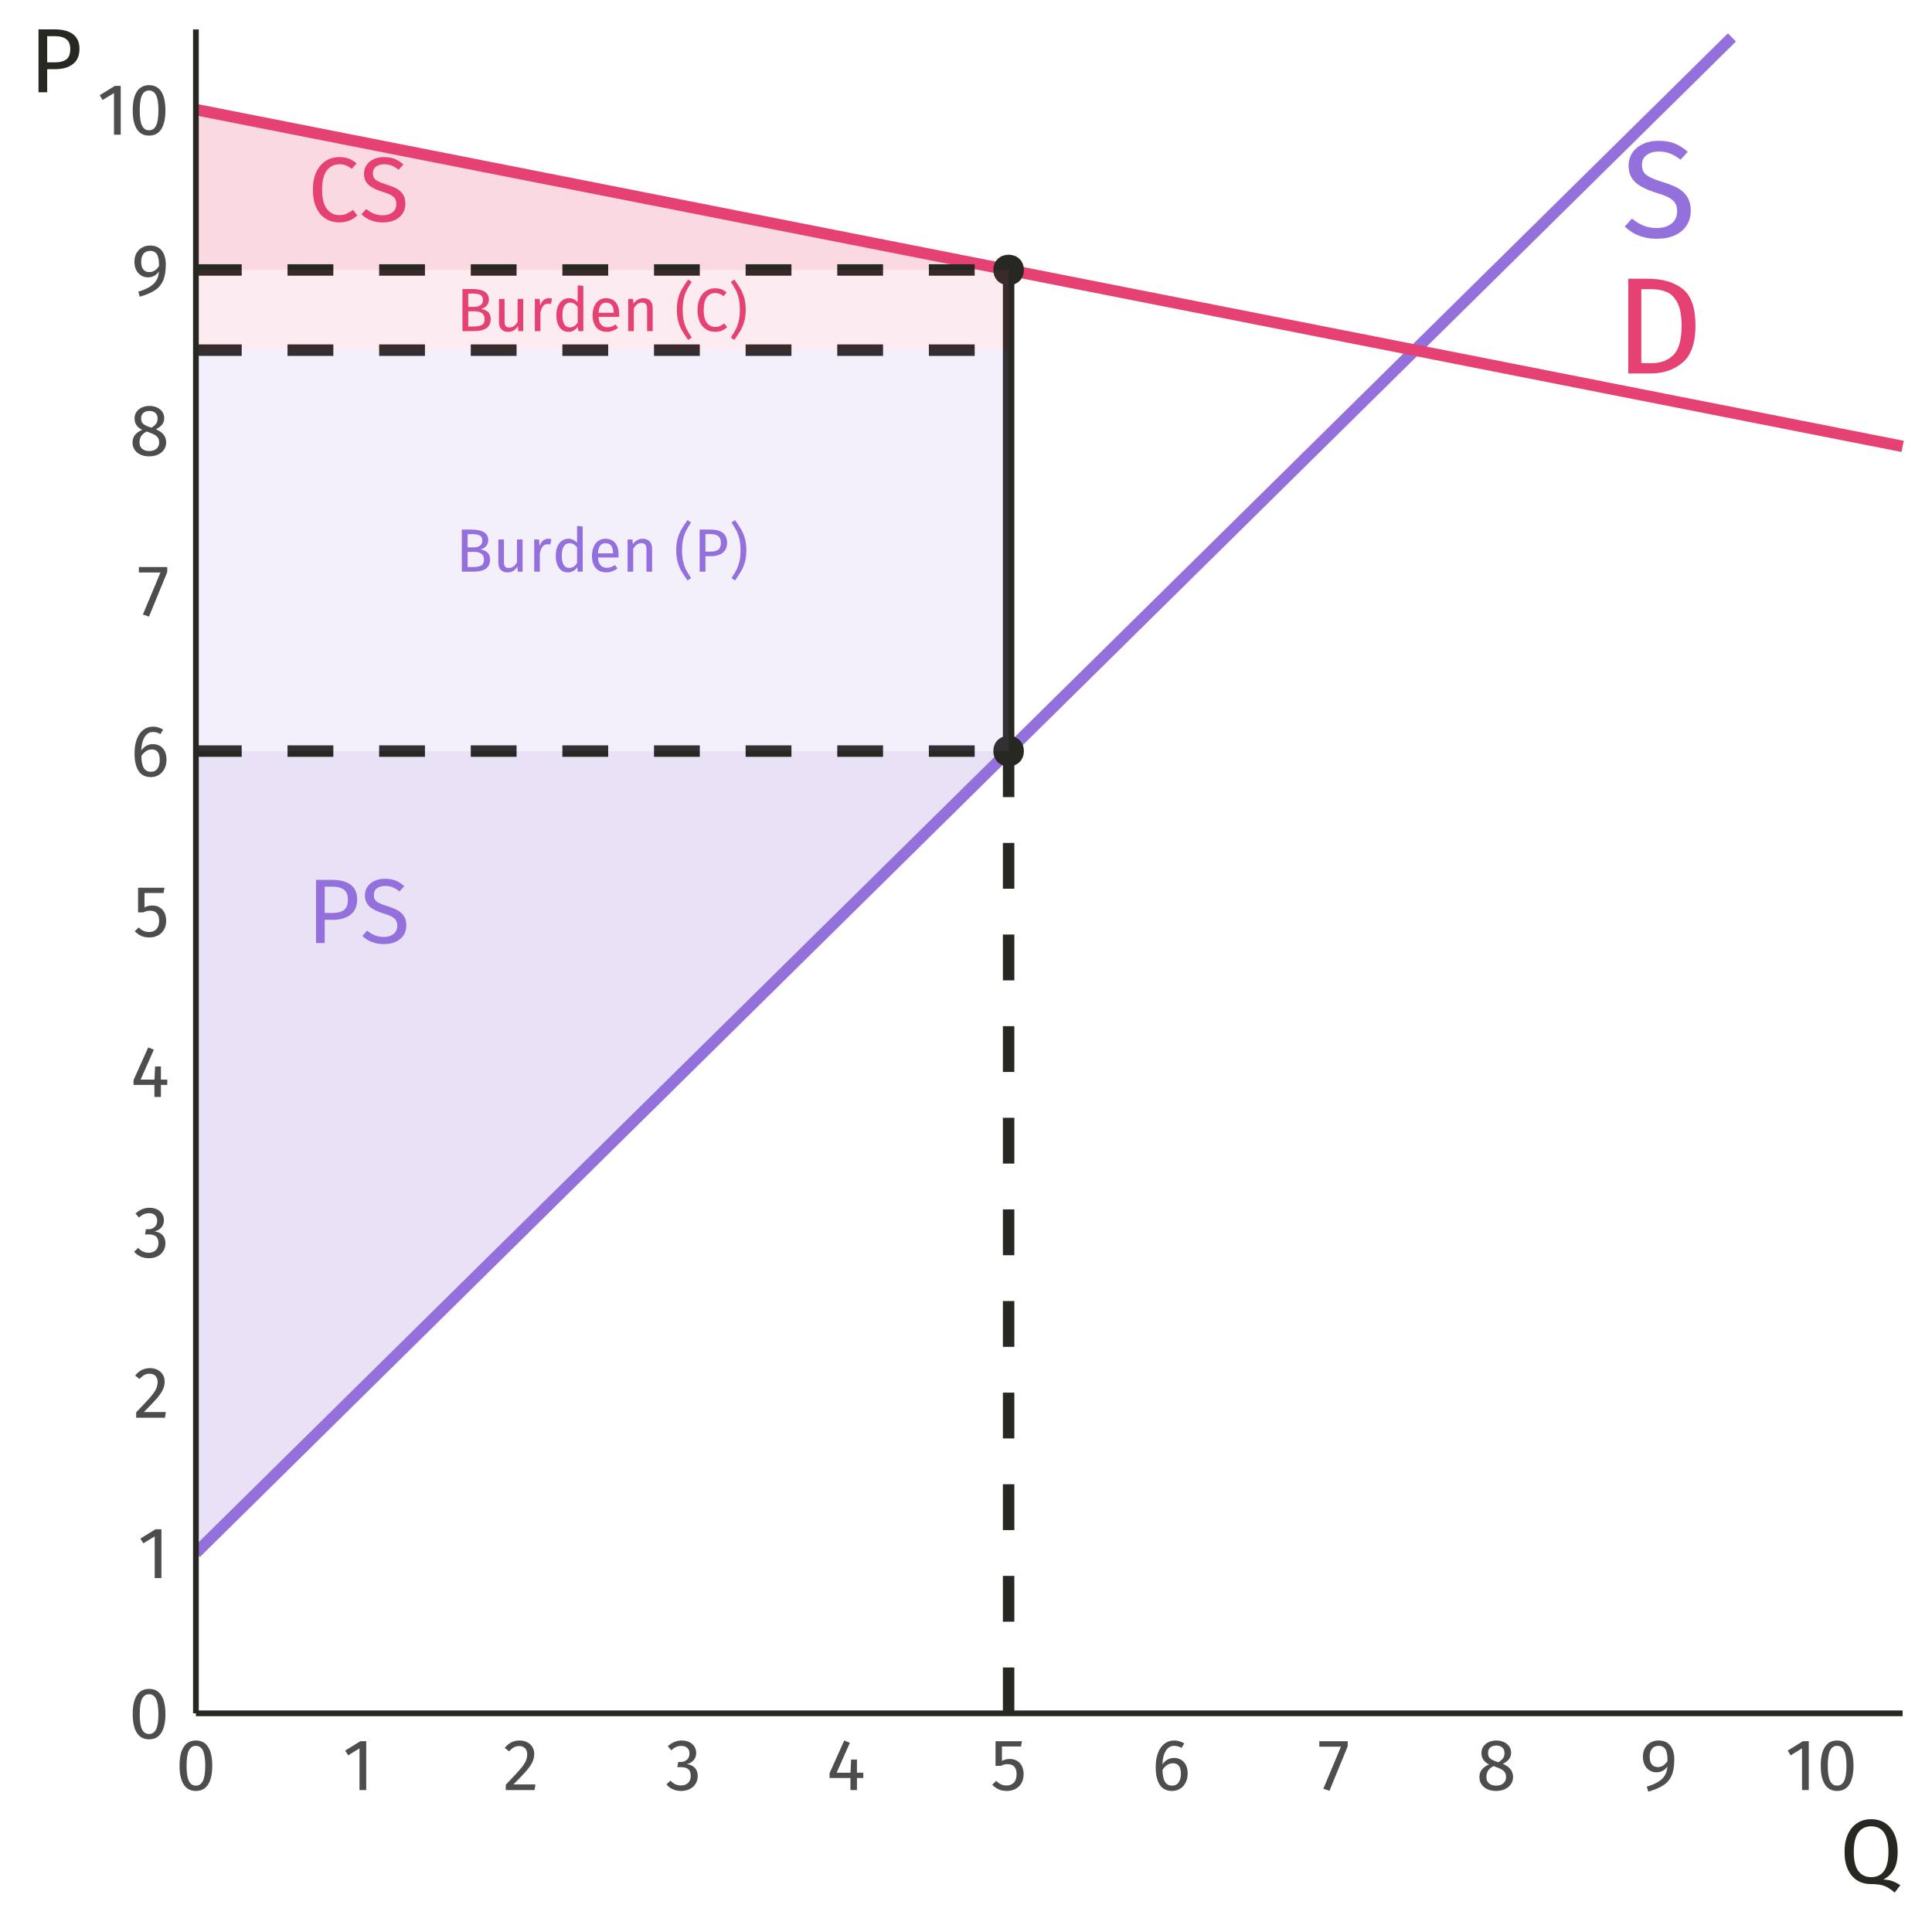 <?xml version="1.0" encoding="UTF-8"?>
<svg xmlns="http://www.w3.org/2000/svg" xmlns:xlink="http://www.w3.org/1999/xlink" width="360pt" height="360pt" viewBox="0 0 360 360" version="1.1">
<defs>
<g>
<symbol overflow="visible" id="glyph0-0">
<path style="stroke:none;" d="M 13.906 -26.887 L 13.906 8.961 L 3.148 8.961 L 3.148 -26.887 Z M 12.523 -25.555 L 4.559 -25.555 L 4.559 7.633 L 12.523 7.633 Z M 8.297 -11.551 C 9.32 -11.547 10.047 -11.273 10.484 -10.73 C 10.918 -10.18 11.137 -9.473 11.141 -8.605 C 11.137 -7.695 10.945 -6.996 10.562 -6.504 C 10.176 -6.008 9.559 -5.699 8.707 -5.582 L 8.707 -4.43 C 8.707 -4.242 8.641 -4.09 8.516 -3.98 C 8.383 -3.867 8.234 -3.812 8.066 -3.816 C 7.891 -3.812 7.742 -3.867 7.617 -3.98 C 7.488 -4.09 7.422 -4.242 7.426 -4.43 L 7.426 -6.582 C 8.328 -6.629 8.945 -6.797 9.27 -7.078 C 9.594 -7.359 9.754 -7.852 9.758 -8.555 C 9.754 -9.117 9.645 -9.551 9.422 -9.859 C 9.199 -10.164 8.789 -10.316 8.195 -10.32 C 7.699 -10.316 7.254 -10.223 6.863 -10.039 C 6.723 -9.984 6.613 -9.961 6.531 -9.961 C 6.34 -9.961 6.191 -10.016 6.082 -10.125 C 5.969 -10.234 5.91 -10.375 5.914 -10.551 C 5.91 -10.871 6.164 -11.117 6.668 -11.293 C 7.172 -11.461 7.715 -11.547 8.297 -11.551 Z M 8.066 -3.074 C 8.32 -3.07 8.531 -2.984 8.703 -2.816 C 8.871 -2.645 8.957 -2.43 8.961 -2.176 C 8.957 -1.898 8.871 -1.672 8.703 -1.496 C 8.531 -1.316 8.32 -1.23 8.066 -1.23 C 7.809 -1.23 7.594 -1.316 7.426 -1.496 C 7.254 -1.672 7.172 -1.898 7.172 -2.176 C 7.172 -2.43 7.254 -2.645 7.426 -2.816 C 7.594 -2.984 7.809 -3.07 8.066 -3.074 Z M 8.066 -3.074 "/>
</symbol>
<symbol overflow="visible" id="glyph0-1">
<path style="stroke:none;" d="M 6.25 -17.645 C 8.91 -17.641 11.047 -17.023 12.66 -15.785 C 14.273 -14.547 15.082 -12.254 15.082 -8.91 C 15.082 -5.648 14.273 -3.348 12.66 -2.008 C 11.047 -0.668 9.09 0 6.785 0 L 2.562 0 L 2.562 -17.645 Z M 4.992 -15.699 L 4.992 -1.922 L 6.965 -1.922 C 8.602 -1.922 9.934 -2.422 10.957 -3.43 C 11.98 -4.434 12.492 -6.262 12.496 -8.91 C 12.492 -10.77 12.227 -12.199 11.703 -13.199 C 11.172 -14.195 10.5 -14.863 9.68 -15.199 C 8.859 -15.531 7.895 -15.695 6.785 -15.699 Z M 4.992 -15.699 "/>
</symbol>
<symbol overflow="visible" id="glyph0-2">
<path style="stroke:none;" d="M 6.914 -17.949 C 8.09 -17.945 9.094 -17.781 9.934 -17.449 C 10.77 -17.117 11.582 -16.602 12.367 -15.902 L 11.035 -14.418 C 10.367 -14.945 9.715 -15.332 9.078 -15.582 C 8.434 -15.824 7.746 -15.949 7.016 -15.953 C 6.09 -15.949 5.332 -15.734 4.734 -15.312 C 4.137 -14.883 3.836 -14.262 3.84 -13.445 C 3.836 -12.93 3.941 -12.496 4.148 -12.148 C 4.352 -11.797 4.73 -11.477 5.289 -11.188 C 5.84 -10.895 6.645 -10.59 7.707 -10.27 C 8.812 -9.926 9.734 -9.559 10.473 -9.168 C 11.203 -8.773 11.797 -8.23 12.254 -7.539 C 12.703 -6.848 12.93 -5.973 12.934 -4.918 C 12.93 -3.887 12.68 -2.98 12.176 -2.199 C 11.672 -1.41 10.945 -0.797 10 -0.355 C 9.051 0.086 7.93 0.305 6.633 0.309 C 4.188 0.305 2.188 -0.453 0.641 -1.973 L 1.973 -3.457 C 2.688 -2.875 3.414 -2.434 4.148 -2.137 C 4.883 -1.836 5.699 -1.688 6.605 -1.691 C 7.695 -1.688 8.602 -1.957 9.32 -2.496 C 10.035 -3.035 10.395 -3.816 10.398 -4.84 C 10.395 -5.418 10.281 -5.898 10.062 -6.285 C 9.836 -6.668 9.457 -7.016 8.922 -7.324 C 8.383 -7.629 7.602 -7.934 6.582 -8.246 C 4.77 -8.789 3.445 -9.449 2.609 -10.219 C 1.77 -10.984 1.352 -12.023 1.355 -13.34 C 1.352 -14.227 1.586 -15.02 2.059 -15.723 C 2.527 -16.418 3.188 -16.965 4.031 -17.359 C 4.875 -17.75 5.836 -17.945 6.914 -17.949 Z M 6.914 -17.949 "/>
</symbol>
<symbol overflow="visible" id="glyph1-0">
<path style="stroke:none;" d="M 9.27 -17.926 L 9.27 5.977 L 2.102 5.977 L 2.102 -17.926 Z M 8.348 -17.039 L 3.039 -17.039 L 3.039 5.086 L 8.348 5.086 Z M 5.531 -7.699 C 6.211 -7.699 6.695 -7.516 6.988 -7.152 C 7.277 -6.785 7.422 -6.312 7.426 -5.734 C 7.422 -5.129 7.293 -4.664 7.039 -4.336 C 6.781 -4.004 6.371 -3.797 5.805 -3.723 L 5.805 -2.953 C 5.801 -2.828 5.758 -2.727 5.676 -2.652 C 5.586 -2.578 5.488 -2.543 5.379 -2.543 C 5.262 -2.543 5.16 -2.578 5.078 -2.652 C 4.988 -2.727 4.945 -2.828 4.949 -2.953 L 4.949 -4.387 C 5.551 -4.418 5.961 -4.527 6.18 -4.719 C 6.395 -4.906 6.504 -5.234 6.504 -5.703 C 6.504 -6.074 6.43 -6.363 6.281 -6.57 C 6.133 -6.773 5.859 -6.879 5.465 -6.879 C 5.133 -6.879 4.836 -6.816 4.574 -6.691 C 4.48 -6.656 4.406 -6.637 4.352 -6.641 C 4.223 -6.637 4.125 -6.676 4.055 -6.75 C 3.98 -6.824 3.941 -6.918 3.945 -7.035 C 3.941 -7.25 4.109 -7.414 4.445 -7.527 C 4.777 -7.641 5.141 -7.699 5.531 -7.699 Z M 5.379 -2.047 C 5.547 -2.043 5.688 -1.988 5.805 -1.875 C 5.918 -1.762 5.977 -1.617 5.977 -1.449 C 5.977 -1.266 5.918 -1.117 5.805 -1 C 5.688 -0.879 5.547 -0.82 5.379 -0.82 C 5.207 -0.82 5.062 -0.879 4.949 -1 C 4.836 -1.117 4.781 -1.266 4.781 -1.449 C 4.781 -1.617 4.836 -1.762 4.949 -1.875 C 5.062 -1.988 5.207 -2.043 5.379 -2.047 Z M 5.379 -2.047 "/>
</symbol>
<symbol overflow="visible" id="glyph1-1">
<path style="stroke:none;" d="M 4.797 -11.762 C 6.25 -11.758 7.375 -11.453 8.176 -10.848 C 8.969 -10.238 9.367 -9.332 9.371 -8.125 C 9.367 -6.836 8.953 -5.879 8.125 -5.258 C 7.293 -4.629 6.188 -4.316 4.812 -4.32 L 3.328 -4.32 L 3.328 0 L 1.707 0 L 1.707 -11.762 Z M 4.746 -5.598 C 5.691 -5.594 6.41 -5.777 6.906 -6.145 C 7.398 -6.508 7.645 -7.164 7.648 -8.109 C 7.645 -8.949 7.398 -9.555 6.906 -9.934 C 6.41 -10.309 5.703 -10.5 4.781 -10.5 L 3.328 -10.5 L 3.328 -5.598 Z M 4.746 -5.598 "/>
</symbol>
<symbol overflow="visible" id="glyph1-2">
<path style="stroke:none;" d="M 4.609 -11.969 C 5.395 -11.965 6.066 -11.852 6.625 -11.633 C 7.18 -11.406 7.719 -11.062 8.246 -10.602 L 7.359 -9.613 C 6.914 -9.961 6.477 -10.219 6.051 -10.387 C 5.621 -10.551 5.164 -10.633 4.676 -10.637 C 4.059 -10.633 3.551 -10.492 3.156 -10.207 C 2.758 -9.922 2.559 -9.504 2.562 -8.961 C 2.559 -8.617 2.629 -8.332 2.766 -8.098 C 2.898 -7.863 3.148 -7.648 3.523 -7.461 C 3.891 -7.266 4.43 -7.062 5.137 -6.848 C 5.875 -6.617 6.488 -6.371 6.98 -6.109 C 7.465 -5.848 7.863 -5.488 8.168 -5.027 C 8.469 -4.566 8.617 -3.98 8.621 -3.277 C 8.617 -2.59 8.449 -1.988 8.117 -1.469 C 7.777 -0.941 7.293 -0.531 6.664 -0.238 C 6.031 0.055 5.285 0.199 4.422 0.203 C 2.793 0.199 1.461 -0.305 0.426 -1.316 L 1.316 -2.305 C 1.789 -1.914 2.273 -1.621 2.766 -1.422 C 3.254 -1.223 3.801 -1.125 4.406 -1.125 C 5.133 -1.125 5.734 -1.305 6.211 -1.664 C 6.688 -2.023 6.926 -2.543 6.93 -3.227 C 6.926 -3.613 6.852 -3.934 6.707 -4.191 C 6.559 -4.441 6.305 -4.672 5.949 -4.883 C 5.586 -5.086 5.066 -5.293 4.387 -5.496 C 3.18 -5.859 2.297 -6.297 1.742 -6.809 C 1.18 -7.32 0.902 -8.016 0.906 -8.895 C 0.902 -9.484 1.059 -10.012 1.375 -10.48 C 1.684 -10.945 2.121 -11.309 2.688 -11.574 C 3.25 -11.832 3.891 -11.965 4.609 -11.969 Z M 4.609 -11.969 "/>
</symbol>
<symbol overflow="visible" id="glyph1-3">
<path style="stroke:none;" d="M 5.82 -11.969 C 6.523 -11.965 7.121 -11.875 7.605 -11.695 C 8.09 -11.512 8.582 -11.215 9.082 -10.805 L 8.195 -9.766 C 7.473 -10.344 6.715 -10.633 5.926 -10.637 C 4.941 -10.633 4.152 -10.258 3.559 -9.508 C 2.957 -8.754 2.66 -7.547 2.664 -5.891 C 2.66 -4.27 2.957 -3.078 3.551 -2.312 C 4.141 -1.543 4.926 -1.16 5.906 -1.16 C 6.406 -1.16 6.844 -1.242 7.219 -1.414 C 7.594 -1.582 7.992 -1.824 8.418 -2.133 L 9.219 -1.109 C 8.852 -0.73 8.387 -0.418 7.816 -0.172 C 7.246 0.078 6.59 0.199 5.855 0.203 C 4.895 0.199 4.043 -0.035 3.301 -0.504 C 2.551 -0.973 1.973 -1.664 1.559 -2.586 C 1.145 -3.5 0.938 -4.602 0.938 -5.891 C 0.938 -7.172 1.152 -8.273 1.586 -9.191 C 2.02 -10.105 2.605 -10.797 3.348 -11.266 C 4.082 -11.73 4.906 -11.965 5.82 -11.969 Z M 5.82 -11.969 "/>
</symbol>
<symbol overflow="visible" id="glyph2-0">
<path style="stroke:none;" d="M 6.18 -11.949 L 6.18 3.984 L 1.398 3.984 L 1.398 -11.949 Z M 5.566 -11.359 L 2.027 -11.359 L 2.027 3.391 L 5.566 3.391 Z M 3.688 -5.133 C 4.141 -5.133 4.465 -5.012 4.66 -4.77 C 4.848 -4.527 4.945 -4.211 4.949 -3.824 C 4.945 -3.422 4.859 -3.109 4.691 -2.891 C 4.52 -2.668 4.246 -2.531 3.871 -2.48 L 3.871 -1.969 C 3.867 -1.883 3.84 -1.816 3.785 -1.77 C 3.727 -1.719 3.66 -1.691 3.586 -1.695 C 3.508 -1.691 3.441 -1.719 3.387 -1.77 C 3.328 -1.816 3.297 -1.883 3.301 -1.969 L 3.301 -2.926 C 3.699 -2.945 3.973 -3.02 4.117 -3.148 C 4.262 -3.27 4.336 -3.488 4.336 -3.801 C 4.336 -4.047 4.285 -4.238 4.188 -4.379 C 4.086 -4.512 3.902 -4.582 3.641 -4.586 C 3.418 -4.582 3.223 -4.539 3.051 -4.461 C 2.988 -4.434 2.938 -4.422 2.902 -4.426 C 2.816 -4.422 2.75 -4.449 2.703 -4.5 C 2.648 -4.547 2.625 -4.609 2.629 -4.688 C 2.625 -4.832 2.738 -4.941 2.965 -5.02 C 3.188 -5.094 3.426 -5.133 3.688 -5.133 Z M 3.586 -1.367 C 3.695 -1.363 3.789 -1.324 3.867 -1.25 C 3.945 -1.172 3.984 -1.078 3.984 -0.969 C 3.984 -0.844 3.945 -0.742 3.867 -0.664 C 3.789 -0.582 3.695 -0.543 3.586 -0.547 C 3.469 -0.543 3.371 -0.582 3.301 -0.664 C 3.223 -0.742 3.188 -0.844 3.188 -0.969 C 3.188 -1.078 3.223 -1.172 3.301 -1.25 C 3.371 -1.324 3.469 -1.363 3.586 -1.367 Z M 3.586 -1.367 "/>
</symbol>
<symbol overflow="visible" id="glyph2-1">
<path style="stroke:none;" d="M 4.598 -4.145 C 5.133 -4.051 5.57 -3.863 5.906 -3.574 C 6.238 -3.285 6.402 -2.836 6.406 -2.23 C 6.402 -0.742 5.367 0 3.301 0 L 1.137 0 L 1.137 -7.84 L 2.992 -7.84 C 3.984 -7.84 4.746 -7.676 5.273 -7.352 C 5.801 -7.023 6.062 -6.527 6.066 -5.859 C 6.062 -5.406 5.922 -5.027 5.637 -4.723 C 5.352 -4.418 5.004 -4.223 4.598 -4.145 Z M 2.219 -6.988 L 2.219 -4.52 L 3.402 -4.52 C 3.855 -4.516 4.23 -4.625 4.523 -4.848 C 4.812 -5.066 4.957 -5.379 4.961 -5.781 C 4.957 -6.234 4.805 -6.551 4.5 -6.727 C 4.191 -6.898 3.727 -6.984 3.105 -6.988 Z M 3.301 -0.863 C 3.934 -0.859 4.422 -0.957 4.762 -1.148 C 5.098 -1.336 5.266 -1.695 5.27 -2.23 C 5.266 -2.742 5.102 -3.113 4.777 -3.344 C 4.449 -3.57 4.027 -3.684 3.504 -3.688 L 2.219 -3.688 L 2.219 -0.863 Z M 3.301 -0.863 "/>
</symbol>
<symbol overflow="visible" id="glyph2-2">
<path style="stroke:none;" d="M 5.543 0 L 4.645 0 L 4.562 -0.934 C 4.332 -0.559 4.07 -0.289 3.777 -0.117 C 3.48 0.051 3.121 0.133 2.699 0.137 C 2.172 0.133 1.762 -0.023 1.465 -0.34 C 1.168 -0.66 1.02 -1.109 1.023 -1.695 L 1.023 -5.996 L 2.07 -5.996 L 2.07 -1.809 C 2.066 -1.398 2.141 -1.109 2.285 -0.938 C 2.43 -0.766 2.664 -0.68 2.992 -0.684 C 3.574 -0.68 4.074 -1.023 4.496 -1.719 L 4.496 -5.996 L 5.543 -5.996 Z M 5.543 0 "/>
</symbol>
<symbol overflow="visible" id="glyph2-3">
<path style="stroke:none;" d="M 3.688 -6.133 C 3.898 -6.129 4.098 -6.105 4.277 -6.066 L 4.086 -5.043 C 3.898 -5.086 3.727 -5.109 3.562 -5.109 C 3.188 -5.109 2.887 -4.973 2.66 -4.699 C 2.434 -4.426 2.254 -4 2.129 -3.426 L 2.129 0 L 1.082 0 L 1.082 -5.996 L 1.98 -5.996 L 2.082 -4.781 C 2.238 -5.227 2.457 -5.562 2.73 -5.793 C 3.004 -6.016 3.32 -6.129 3.688 -6.133 Z M 3.688 -6.133 "/>
</symbol>
<symbol overflow="visible" id="glyph2-4">
<path style="stroke:none;" d="M 5.727 -8.41 L 5.727 0 L 4.805 0 L 4.699 -0.832 C 4.504 -0.527 4.258 -0.289 3.961 -0.117 C 3.664 0.051 3.332 0.133 2.969 0.137 C 2.254 0.133 1.699 -0.145 1.305 -0.703 C 0.902 -1.266 0.703 -2.02 0.707 -2.969 C 0.703 -3.582 0.797 -4.129 0.988 -4.609 C 1.176 -5.086 1.449 -5.461 1.809 -5.73 C 2.164 -5.996 2.582 -6.129 3.062 -6.133 C 3.676 -6.129 4.215 -5.883 4.676 -5.395 L 4.676 -8.535 Z M 3.199 -0.695 C 3.516 -0.691 3.785 -0.766 4.016 -0.914 C 4.242 -1.062 4.465 -1.285 4.676 -1.582 L 4.676 -4.52 C 4.48 -4.773 4.27 -4.969 4.047 -5.105 C 3.82 -5.234 3.566 -5.301 3.289 -5.305 C 2.82 -5.301 2.461 -5.109 2.211 -4.723 C 1.953 -4.336 1.828 -3.758 1.832 -2.992 C 1.828 -2.215 1.945 -1.637 2.184 -1.262 C 2.418 -0.879 2.758 -0.691 3.199 -0.695 Z M 3.199 -0.695 "/>
</symbol>
<symbol overflow="visible" id="glyph2-5">
<path style="stroke:none;" d="M 5.609 -3.176 C 5.605 -3 5.602 -2.82 5.59 -2.641 L 1.766 -2.641 C 1.805 -1.977 1.973 -1.492 2.266 -1.184 C 2.551 -0.871 2.922 -0.715 3.379 -0.719 C 3.664 -0.715 3.93 -0.758 4.176 -0.844 C 4.418 -0.926 4.672 -1.059 4.938 -1.242 L 5.395 -0.613 C 4.754 -0.113 4.055 0.133 3.301 0.137 C 2.461 0.133 1.812 -0.137 1.348 -0.684 C 0.879 -1.227 0.645 -1.977 0.648 -2.938 C 0.645 -3.555 0.746 -4.109 0.949 -4.594 C 1.148 -5.074 1.434 -5.449 1.812 -5.723 C 2.188 -5.992 2.633 -6.129 3.141 -6.133 C 3.938 -6.129 4.547 -5.867 4.973 -5.348 C 5.395 -4.82 5.605 -4.098 5.609 -3.176 Z M 4.574 -3.484 C 4.57 -4.074 4.453 -4.523 4.223 -4.836 C 3.984 -5.145 3.633 -5.301 3.164 -5.305 C 2.305 -5.301 1.836 -4.672 1.766 -3.414 L 4.574 -3.414 Z M 4.574 -3.484 "/>
</symbol>
<symbol overflow="visible" id="glyph2-6">
<path style="stroke:none;" d="M 3.902 -6.133 C 4.449 -6.129 4.875 -5.965 5.184 -5.645 C 5.488 -5.316 5.641 -4.871 5.645 -4.301 L 5.645 0 L 4.598 0 L 4.598 -4.152 C 4.594 -4.578 4.516 -4.879 4.359 -5.055 C 4.199 -5.227 3.961 -5.312 3.652 -5.316 C 3.332 -5.312 3.051 -5.223 2.809 -5.043 C 2.562 -4.859 2.336 -4.598 2.129 -4.258 L 2.129 0 L 1.082 0 L 1.082 -5.996 L 1.98 -5.996 L 2.07 -5.109 C 2.281 -5.43 2.547 -5.68 2.863 -5.859 C 3.176 -6.039 3.523 -6.129 3.902 -6.133 Z M 3.902 -6.133 "/>
</symbol>
<symbol overflow="visible" id="glyph2-7">
<path style="stroke:none;" d=""/>
</symbol>
<symbol overflow="visible" id="glyph2-8">
<path style="stroke:none;" d="M 3.23 -9.16 C 2.832 -8.574 2.52 -8.055 2.293 -7.598 C 2.059 -7.137 1.879 -6.613 1.746 -6.031 C 1.613 -5.445 1.547 -4.766 1.547 -3.984 C 1.547 -3.211 1.613 -2.531 1.746 -1.945 C 1.879 -1.359 2.059 -0.832 2.293 -0.371 C 2.52 0.098 2.832 0.617 3.23 1.195 L 2.57 1.648 C 2.066 0.934 1.68 0.352 1.414 -0.105 C 1.141 -0.566 0.914 -1.117 0.734 -1.758 C 0.547 -2.398 0.457 -3.141 0.457 -3.984 C 0.457 -4.824 0.547 -5.562 0.734 -6.207 C 0.914 -6.848 1.141 -7.398 1.414 -7.859 C 1.68 -8.312 2.066 -8.898 2.57 -9.617 Z M 3.23 -9.16 "/>
</symbol>
<symbol overflow="visible" id="glyph2-9">
<path style="stroke:none;" d="M 3.199 -7.84 C 4.168 -7.84 4.918 -7.637 5.453 -7.23 C 5.98 -6.824 6.246 -6.219 6.25 -5.418 C 6.246 -4.559 5.969 -3.922 5.418 -3.504 C 4.859 -3.086 4.125 -2.875 3.211 -2.879 L 2.219 -2.879 L 2.219 0 L 1.137 0 L 1.137 -7.84 Z M 3.164 -3.734 C 3.793 -3.73 4.27 -3.852 4.602 -4.098 C 4.93 -4.336 5.098 -4.773 5.098 -5.406 C 5.098 -5.965 4.93 -6.371 4.602 -6.625 C 4.27 -6.871 3.801 -6.996 3.188 -7 L 2.219 -7 L 2.219 -3.734 Z M 3.164 -3.734 "/>
</symbol>
<symbol overflow="visible" id="glyph2-10">
<path style="stroke:none;" d="M 1.117 -9.617 C 1.613 -8.898 1.996 -8.312 2.27 -7.859 C 2.535 -7.398 2.766 -6.848 2.953 -6.207 C 3.137 -5.562 3.227 -4.824 3.23 -3.984 C 3.227 -3.141 3.137 -2.398 2.953 -1.758 C 2.766 -1.117 2.535 -0.566 2.27 -0.105 C 1.996 0.352 1.613 0.934 1.117 1.648 L 0.457 1.195 C 0.848 0.617 1.16 0.098 1.395 -0.371 C 1.625 -0.832 1.805 -1.359 1.941 -1.945 C 2.07 -2.531 2.137 -3.211 2.141 -3.984 C 2.137 -4.766 2.07 -5.445 1.941 -6.031 C 1.805 -6.613 1.625 -7.137 1.395 -7.598 C 1.16 -8.055 0.848 -8.574 0.457 -9.16 Z M 1.117 -9.617 "/>
</symbol>
<symbol overflow="visible" id="glyph2-11">
<path style="stroke:none;" d="M 3.883 -7.977 C 4.348 -7.973 4.742 -7.914 5.07 -7.793 C 5.391 -7.672 5.719 -7.473 6.055 -7.203 L 5.465 -6.512 C 4.984 -6.895 4.48 -7.09 3.949 -7.09 C 3.293 -7.09 2.766 -6.84 2.371 -6.34 C 1.973 -5.84 1.773 -5.035 1.777 -3.926 C 1.773 -2.848 1.973 -2.051 2.367 -1.539 C 2.762 -1.027 3.285 -0.773 3.938 -0.773 C 4.27 -0.773 4.559 -0.828 4.812 -0.945 C 5.062 -1.055 5.328 -1.215 5.609 -1.422 L 6.145 -0.738 C 5.898 -0.488 5.586 -0.277 5.211 -0.113 C 4.828 0.055 4.395 0.133 3.902 0.137 C 3.266 0.133 2.699 -0.02 2.203 -0.336 C 1.703 -0.648 1.312 -1.113 1.039 -1.723 C 0.758 -2.332 0.621 -3.066 0.625 -3.926 C 0.621 -4.781 0.766 -5.512 1.059 -6.125 C 1.344 -6.734 1.734 -7.195 2.23 -7.508 C 2.719 -7.816 3.27 -7.973 3.883 -7.977 Z M 3.883 -7.977 "/>
</symbol>
<symbol overflow="visible" id="glyph3-0">
<path style="stroke:none;" d="M 7.387 -14.281 L 7.387 4.762 L 1.672 4.762 L 1.672 -14.281 Z M 6.652 -13.574 L 2.422 -13.574 L 2.422 4.055 L 6.652 4.055 Z M 4.406 -6.133 C 4.949 -6.129 5.336 -5.984 5.566 -5.695 C 5.797 -5.406 5.91 -5.031 5.914 -4.57 C 5.91 -4.086 5.809 -3.711 5.609 -3.453 C 5.402 -3.188 5.074 -3.027 4.625 -2.965 L 4.625 -2.352 C 4.621 -2.25 4.59 -2.172 4.523 -2.113 C 4.453 -2.055 4.371 -2.027 4.285 -2.027 C 4.191 -2.027 4.113 -2.055 4.047 -2.113 C 3.977 -2.172 3.941 -2.25 3.945 -2.352 L 3.945 -3.496 C 4.422 -3.52 4.75 -3.605 4.922 -3.758 C 5.094 -3.906 5.18 -4.168 5.18 -4.543 C 5.18 -4.84 5.121 -5.07 5.004 -5.234 C 4.887 -5.395 4.668 -5.477 4.352 -5.48 C 4.086 -5.477 3.852 -5.43 3.645 -5.332 C 3.57 -5.301 3.512 -5.285 3.469 -5.289 C 3.367 -5.285 3.285 -5.316 3.23 -5.379 C 3.168 -5.438 3.141 -5.512 3.141 -5.602 C 3.141 -5.773 3.273 -5.902 3.543 -5.996 C 3.809 -6.082 4.098 -6.129 4.406 -6.133 Z M 4.285 -1.633 C 4.418 -1.629 4.531 -1.582 4.625 -1.496 C 4.711 -1.402 4.758 -1.289 4.762 -1.156 C 4.758 -1.008 4.711 -0.887 4.625 -0.793 C 4.531 -0.695 4.418 -0.648 4.285 -0.652 C 4.145 -0.648 4.031 -0.695 3.941 -0.793 C 3.852 -0.887 3.809 -1.008 3.809 -1.156 C 3.809 -1.289 3.852 -1.402 3.941 -1.496 C 4.031 -1.582 4.145 -1.629 4.285 -1.633 Z M 4.285 -1.633 "/>
</symbol>
<symbol overflow="visible" id="glyph3-1">
<path style="stroke:none;" d="M 3.793 -9.234 C 4.797 -9.234 5.559 -8.832 6.07 -8.031 C 6.582 -7.227 6.836 -6.062 6.84 -4.543 C 6.836 -3.016 6.582 -1.852 6.07 -1.047 C 5.559 -0.238 4.797 0.164 3.793 0.164 C 2.785 0.164 2.027 -0.238 1.516 -1.047 C 1 -1.852 0.742 -3.016 0.746 -4.543 C 0.742 -6.062 1 -7.227 1.516 -8.031 C 2.027 -8.832 2.785 -9.234 3.793 -9.234 Z M 3.793 -8.242 C 3.199 -8.238 2.762 -7.949 2.48 -7.371 C 2.191 -6.789 2.051 -5.844 2.055 -4.543 C 2.051 -3.234 2.191 -2.289 2.48 -1.707 C 2.762 -1.117 3.199 -0.824 3.793 -0.828 C 4.371 -0.824 4.809 -1.117 5.098 -1.707 C 5.387 -2.289 5.531 -3.234 5.535 -4.543 C 5.531 -5.836 5.387 -6.777 5.098 -7.363 C 4.809 -7.945 4.371 -8.238 3.793 -8.242 Z M 3.793 -8.242 "/>
</symbol>
<symbol overflow="visible" id="glyph3-2">
<path style="stroke:none;" d="M 4.395 -9.098 L 4.395 0 L 3.141 0 L 3.141 -7.766 L 1.02 -6.473 L 0.477 -7.359 L 3.293 -9.098 Z M 4.395 -9.098 "/>
</symbol>
<symbol overflow="visible" id="glyph3-3">
<path style="stroke:none;" d="M 3.102 -9.234 C 3.641 -9.234 4.121 -9.125 4.535 -8.906 C 4.949 -8.688 5.27 -8.391 5.496 -8.016 C 5.723 -7.641 5.836 -7.215 5.836 -6.746 C 5.836 -6.188 5.711 -5.656 5.461 -5.152 C 5.211 -4.645 4.824 -4.098 4.309 -3.508 C 3.789 -2.918 3.008 -2.098 1.957 -1.047 L 6.051 -1.047 L 5.902 0 L 0.531 0 L 0.531 -0.992 C 1.742 -2.25 2.602 -3.172 3.113 -3.758 C 3.617 -4.34 3.98 -4.852 4.199 -5.289 C 4.414 -5.723 4.523 -6.191 4.527 -6.691 C 4.523 -7.16 4.387 -7.527 4.117 -7.797 C 3.844 -8.062 3.48 -8.195 3.031 -8.199 C 2.656 -8.195 2.332 -8.121 2.055 -7.969 C 1.77 -7.812 1.469 -7.559 1.156 -7.207 L 0.34 -7.859 C 0.711 -8.32 1.121 -8.668 1.578 -8.895 C 2.027 -9.121 2.535 -9.234 3.102 -9.234 Z M 3.102 -9.234 "/>
</symbol>
<symbol overflow="visible" id="glyph3-4">
<path style="stroke:none;" d="M 3.059 -9.234 C 3.621 -9.234 4.102 -9.129 4.508 -8.922 C 4.906 -8.711 5.215 -8.43 5.434 -8.078 C 5.645 -7.723 5.754 -7.336 5.754 -6.922 C 5.754 -6.367 5.59 -5.914 5.27 -5.555 C 4.945 -5.195 4.52 -4.953 3.984 -4.828 C 4.59 -4.773 5.082 -4.555 5.465 -4.176 C 5.844 -3.793 6.035 -3.277 6.039 -2.625 C 6.035 -2.098 5.906 -1.621 5.656 -1.195 C 5.398 -0.77 5.039 -0.434 4.57 -0.195 C 4.098 0.047 3.551 0.164 2.938 0.164 C 2.383 0.164 1.875 0.062 1.414 -0.141 C 0.949 -0.344 0.547 -0.648 0.203 -1.062 L 0.953 -1.754 C 1.25 -1.441 1.555 -1.215 1.871 -1.074 C 2.18 -0.926 2.523 -0.855 2.898 -0.855 C 3.465 -0.855 3.914 -1.016 4.242 -1.34 C 4.57 -1.66 4.734 -2.094 4.734 -2.637 C 4.734 -3.234 4.578 -3.656 4.27 -3.902 C 3.961 -4.145 3.512 -4.266 2.926 -4.27 L 2.242 -4.27 L 2.395 -5.234 L 2.855 -5.234 C 3.324 -5.23 3.719 -5.371 4.031 -5.656 C 4.344 -5.934 4.5 -6.328 4.5 -6.84 C 4.5 -7.262 4.363 -7.602 4.094 -7.852 C 3.82 -8.102 3.453 -8.227 2.992 -8.227 C 2.637 -8.227 2.312 -8.16 2.02 -8.035 C 1.723 -7.906 1.422 -7.699 1.113 -7.41 L 0.461 -8.16 C 1.23 -8.875 2.098 -9.234 3.059 -9.234 Z M 3.059 -9.234 "/>
</symbol>
<symbol overflow="visible" id="glyph3-5">
<path style="stroke:none;" d="M 6.828 -3.238 L 6.828 -2.242 L 5.645 -2.242 L 5.645 0 L 4.434 0 L 4.434 -2.242 L 0.543 -2.242 L 0.543 -3.141 L 3.277 -9.234 L 4.324 -8.801 L 1.863 -3.238 L 4.445 -3.238 L 4.555 -5.684 L 5.645 -5.684 L 5.645 -3.238 Z M 6.828 -3.238 "/>
</symbol>
<symbol overflow="visible" id="glyph3-6">
<path style="stroke:none;" d="M 5.711 -8.121 L 2.164 -8.121 L 2.164 -5.441 C 2.621 -5.672 3.105 -5.789 3.617 -5.793 C 4.395 -5.789 5.023 -5.531 5.496 -5.023 C 5.965 -4.508 6.199 -3.805 6.203 -2.91 C 6.199 -2.309 6.066 -1.777 5.809 -1.312 C 5.543 -0.844 5.176 -0.48 4.699 -0.223 C 4.223 0.035 3.672 0.164 3.047 0.164 C 2.492 0.164 1.996 0.066 1.562 -0.129 C 1.125 -0.324 0.723 -0.609 0.355 -0.992 L 1.09 -1.715 C 1.379 -1.422 1.676 -1.207 1.984 -1.066 C 2.293 -0.926 2.641 -0.855 3.031 -0.855 C 3.609 -0.855 4.066 -1.035 4.398 -1.398 C 4.727 -1.762 4.891 -2.273 4.895 -2.938 C 4.891 -3.594 4.742 -4.074 4.445 -4.379 C 4.145 -4.676 3.742 -4.828 3.238 -4.828 C 3 -4.828 2.781 -4.801 2.582 -4.754 C 2.383 -4.699 2.172 -4.621 1.945 -4.516 L 0.965 -4.516 L 0.965 -9.098 L 5.891 -9.098 Z M 5.711 -8.121 "/>
</symbol>
<symbol overflow="visible" id="glyph3-7">
<path style="stroke:none;" d="M 4.188 -5.984 C 4.648 -5.98 5.07 -5.871 5.453 -5.656 C 5.832 -5.438 6.137 -5.113 6.363 -4.68 C 6.59 -4.242 6.703 -3.711 6.703 -3.086 C 6.703 -2.441 6.574 -1.871 6.316 -1.379 C 6.059 -0.883 5.707 -0.504 5.27 -0.238 C 4.824 0.031 4.34 0.164 3.809 0.164 C 2.746 0.164 1.969 -0.227 1.48 -1.012 C 0.988 -1.797 0.742 -2.883 0.746 -4.27 C 0.742 -5.258 0.883 -6.125 1.16 -6.875 C 1.438 -7.617 1.832 -8.199 2.352 -8.613 C 2.867 -9.027 3.48 -9.234 4.188 -9.234 C 4.875 -9.234 5.5 -9.047 6.066 -8.676 L 5.574 -7.848 C 5.145 -8.105 4.68 -8.238 4.176 -8.242 C 3.52 -8.238 3.004 -7.926 2.625 -7.301 C 2.242 -6.676 2.031 -5.836 2 -4.789 C 2.559 -5.582 3.289 -5.98 4.188 -5.984 Z M 3.809 -0.828 C 4.332 -0.824 4.734 -1.023 5.02 -1.426 C 5.297 -1.824 5.438 -2.367 5.441 -3.047 C 5.438 -4.344 4.949 -4.992 3.973 -4.992 C 3.57 -4.992 3.199 -4.879 2.867 -4.656 C 2.531 -4.434 2.246 -4.129 2.012 -3.738 C 2.035 -2.738 2.191 -2.004 2.48 -1.535 C 2.762 -1.062 3.207 -0.824 3.809 -0.828 Z M 3.809 -0.828 "/>
</symbol>
<symbol overflow="visible" id="glyph3-8">
<path style="stroke:none;" d="M 5.629 -9.098 L 5.629 -8.16 L 2.23 0.137 L 1.09 -0.246 L 4.367 -8.078 L 0.34 -8.078 L 0.34 -9.098 Z M 5.629 -9.098 "/>
</symbol>
<symbol overflow="visible" id="glyph3-9">
<path style="stroke:none;" d="M 4.965 -4.883 C 6.238 -4.359 6.879 -3.543 6.883 -2.434 C 6.879 -1.934 6.746 -1.488 6.48 -1.094 C 6.211 -0.699 5.836 -0.391 5.355 -0.168 C 4.875 0.055 4.332 0.164 3.727 0.164 C 3.109 0.164 2.562 0.059 2.094 -0.16 C 1.617 -0.375 1.254 -0.68 1 -1.074 C 0.738 -1.461 0.609 -1.906 0.613 -2.406 C 0.609 -2.965 0.762 -3.438 1.066 -3.82 C 1.371 -4.203 1.816 -4.52 2.406 -4.773 C 1.926 -5.016 1.57 -5.312 1.34 -5.664 C 1.105 -6.012 0.988 -6.422 0.992 -6.895 C 0.988 -7.383 1.117 -7.805 1.379 -8.16 C 1.637 -8.512 1.977 -8.777 2.398 -8.961 C 2.816 -9.141 3.27 -9.234 3.754 -9.234 C 4.223 -9.234 4.668 -9.148 5.094 -8.977 C 5.512 -8.805 5.855 -8.543 6.121 -8.195 C 6.383 -7.844 6.516 -7.426 6.516 -6.938 C 6.516 -6.484 6.387 -6.094 6.133 -5.766 C 5.879 -5.438 5.488 -5.141 4.965 -4.883 Z M 3.754 -8.297 C 3.281 -8.297 2.906 -8.172 2.633 -7.93 C 2.352 -7.68 2.215 -7.332 2.219 -6.883 C 2.215 -6.445 2.348 -6.113 2.617 -5.887 C 2.883 -5.656 3.312 -5.449 3.902 -5.262 L 4.133 -5.18 C 4.539 -5.414 4.836 -5.664 5.016 -5.93 C 5.195 -6.191 5.285 -6.512 5.289 -6.895 C 5.285 -7.32 5.152 -7.66 4.887 -7.914 C 4.621 -8.168 4.242 -8.297 3.754 -8.297 Z M 3.738 -0.828 C 4.301 -0.824 4.746 -0.969 5.078 -1.262 C 5.406 -1.551 5.57 -1.938 5.574 -2.422 C 5.57 -2.742 5.508 -3.016 5.383 -3.242 C 5.254 -3.461 5.051 -3.656 4.773 -3.828 C 4.488 -3.992 4.094 -4.164 3.59 -4.34 L 3.25 -4.461 C 2.793 -4.238 2.457 -3.965 2.242 -3.637 C 2.023 -3.305 1.914 -2.895 1.918 -2.406 C 1.914 -1.906 2.078 -1.52 2.406 -1.242 C 2.73 -0.965 3.176 -0.824 3.738 -0.828 Z M 3.738 -0.828 "/>
</symbol>
<symbol overflow="visible" id="glyph3-10">
<path style="stroke:none;" d="M 3.523 -9.234 C 4.48 -9.234 5.211 -8.918 5.711 -8.289 C 6.207 -7.656 6.457 -6.793 6.461 -5.699 C 6.457 -4.453 6.289 -3.453 5.957 -2.699 C 5.617 -1.938 5.105 -1.336 4.418 -0.891 C 3.73 -0.441 2.797 -0.047 1.617 0.301 L 1.332 -0.641 C 2.543 -0.98 3.477 -1.449 4.129 -2.039 C 4.773 -2.629 5.121 -3.414 5.168 -4.395 C 4.957 -4.066 4.676 -3.801 4.324 -3.602 C 3.969 -3.402 3.57 -3.305 3.129 -3.305 C 2.656 -3.305 2.227 -3.422 1.848 -3.664 C 1.465 -3.902 1.164 -4.242 0.945 -4.684 C 0.719 -5.121 0.609 -5.637 0.613 -6.23 C 0.609 -6.84 0.742 -7.375 1.008 -7.832 C 1.27 -8.281 1.617 -8.629 2.059 -8.871 C 2.496 -9.113 2.984 -9.234 3.523 -9.234 Z M 3.387 -4.285 C 4.102 -4.281 4.703 -4.66 5.195 -5.414 C 5.211 -6.418 5.086 -7.141 4.82 -7.582 C 4.551 -8.02 4.129 -8.238 3.551 -8.242 C 3.012 -8.238 2.598 -8.062 2.309 -7.711 C 2.02 -7.355 1.875 -6.852 1.875 -6.203 C 1.875 -5.566 2.008 -5.086 2.281 -4.766 C 2.551 -4.441 2.922 -4.281 3.387 -4.285 Z M 3.387 -4.285 "/>
</symbol>
<symbol overflow="visible" id="glyph4-0">
<path style="stroke:none;" d="M 9.23 -17.852 L 9.23 5.949 L 2.09 5.949 L 2.09 -17.852 Z M 8.312 -16.965 L 3.027 -16.965 L 3.027 5.066 L 8.312 5.066 Z M 5.508 -7.668 C 6.188 -7.664 6.672 -7.48 6.961 -7.121 C 7.25 -6.754 7.395 -6.285 7.395 -5.711 C 7.395 -5.109 7.266 -4.645 7.012 -4.316 C 6.754 -3.984 6.344 -3.781 5.781 -3.707 L 5.781 -2.941 C 5.777 -2.816 5.734 -2.715 5.652 -2.641 C 5.562 -2.566 5.465 -2.531 5.355 -2.531 C 5.238 -2.531 5.137 -2.566 5.055 -2.641 C 4.969 -2.715 4.926 -2.816 4.93 -2.941 L 4.93 -4.367 C 5.527 -4.398 5.938 -4.512 6.152 -4.699 C 6.367 -4.887 6.473 -5.211 6.477 -5.68 C 6.473 -6.047 6.398 -6.336 6.254 -6.543 C 6.105 -6.746 5.836 -6.848 5.441 -6.852 C 5.109 -6.848 4.812 -6.785 4.555 -6.664 C 4.461 -6.625 4.391 -6.609 4.336 -6.613 C 4.211 -6.609 4.109 -6.645 4.035 -6.723 C 3.961 -6.793 3.926 -6.887 3.926 -7.004 C 3.926 -7.215 4.09 -7.379 4.426 -7.496 C 4.758 -7.605 5.121 -7.664 5.508 -7.668 Z M 5.355 -2.039 C 5.523 -2.039 5.664 -1.98 5.777 -1.867 C 5.891 -1.754 5.945 -1.613 5.949 -1.445 C 5.945 -1.262 5.891 -1.109 5.777 -0.992 C 5.664 -0.871 5.523 -0.812 5.355 -0.816 C 5.184 -0.812 5.039 -0.871 4.93 -0.992 C 4.812 -1.109 4.758 -1.262 4.762 -1.445 C 4.758 -1.613 4.812 -1.754 4.93 -1.867 C 5.039 -1.98 5.184 -2.039 5.355 -2.039 Z M 5.355 -2.039 "/>
</symbol>
<symbol overflow="visible" id="glyph4-1">
<path style="stroke:none;" d="M 8.145 -0.664 C 8.766 -0.66 9.332 -0.566 9.844 -0.383 C 10.352 -0.191 10.844 0.062 11.32 0.391 L 10.27 1.75 C 9.586 1.148 8.938 0.734 8.328 0.512 C 7.711 0.281 6.887 0.168 5.848 0.172 C 4.871 0.168 4.016 -0.059 3.281 -0.516 C 2.543 -0.977 1.965 -1.656 1.555 -2.559 C 1.137 -3.457 0.93 -4.547 0.934 -5.832 C 0.93 -7.086 1.137 -8.176 1.555 -9.094 C 1.965 -10.012 2.547 -10.711 3.297 -11.195 C 4.043 -11.676 4.906 -11.918 5.883 -11.918 C 6.867 -11.918 7.73 -11.68 8.473 -11.211 C 9.215 -10.738 9.793 -10.051 10.207 -9.145 C 10.621 -8.234 10.828 -7.137 10.828 -5.848 C 10.828 -4.473 10.602 -3.379 10.148 -2.574 C 9.695 -1.762 9.027 -1.125 8.145 -0.664 Z M 2.652 -5.832 C 2.648 -4.207 2.934 -3.016 3.508 -2.258 C 4.078 -1.496 4.871 -1.117 5.883 -1.121 C 8.035 -1.117 9.109 -2.695 9.113 -5.848 C 9.109 -9.008 8.035 -10.586 5.883 -10.59 C 4.859 -10.586 4.062 -10.203 3.5 -9.434 C 2.93 -8.66 2.648 -7.457 2.652 -5.832 Z M 2.652 -5.832 "/>
</symbol>
<symbol overflow="visible" id="glyph4-2">
<path style="stroke:none;" d="M 4.777 -11.715 C 6.223 -11.711 7.344 -11.41 8.141 -10.805 C 8.93 -10.195 9.328 -9.289 9.332 -8.094 C 9.328 -6.809 8.914 -5.855 8.09 -5.234 C 7.262 -4.609 6.164 -4.301 4.793 -4.301 L 3.316 -4.301 L 3.316 0 L 1.699 0 L 1.699 -11.715 Z M 4.727 -5.574 C 5.664 -5.57 6.379 -5.754 6.875 -6.117 C 7.367 -6.48 7.617 -7.133 7.617 -8.074 C 7.617 -8.91 7.367 -9.516 6.875 -9.891 C 6.379 -10.266 5.676 -10.453 4.762 -10.453 L 3.316 -10.453 L 3.316 -5.574 Z M 4.727 -5.574 "/>
</symbol>
</g>
<clipPath id="clip1">
  <path d="M 36.504 5.48 L 324 5.48 L 324 291 L 36.504 291 Z M 36.504 5.48 "/>
</clipPath>
<clipPath id="clip2">
  <path d="M 36.504 19 L 355.52 19 L 355.52 85 L 36.504 85 Z M 36.504 19 "/>
</clipPath>
<clipPath id="clip3">
  <path d="M 36.504 139 L 188 139 L 188 290 L 36.504 290 Z M 36.504 139 "/>
</clipPath>
<clipPath id="clip4">
  <path d="M 36.504 20 L 188 20 L 188 51 L 36.504 51 Z M 36.504 20 "/>
</clipPath>
<clipPath id="clip5">
  <path d="M 36.504 49 L 190 49 L 190 52 L 36.504 52 Z M 36.504 49 "/>
</clipPath>
<clipPath id="clip6">
  <path d="M 186 138 L 190 138 L 190 320.25 L 186 320.25 Z M 186 138 "/>
</clipPath>
<clipPath id="clip7">
  <path d="M 36.504 138 L 190 138 L 190 142 L 36.504 142 Z M 36.504 138 "/>
</clipPath>
<clipPath id="clip8">
  <path d="M 36.504 64 L 190 64 L 190 67 L 36.504 67 Z M 36.504 64 "/>
</clipPath>
<clipPath id="clip9">
  <path d="M 36.504 65 L 188 65 L 188 140 L 36.504 140 Z M 36.504 65 "/>
</clipPath>
<clipPath id="clip10">
  <path d="M 36.504 50 L 188 50 L 188 66 L 36.504 66 Z M 36.504 50 "/>
</clipPath>
</defs>
<g id="surface184">
<rect x="0" y="0" width="360" height="360" style="fill:rgb(100%,100%,100%);fill-opacity:1;stroke:none;"/>
<g clip-path="url(#clip1)" clip-rule="nonzero">
<path style="fill:none;stroke-width:2.134;stroke-linecap:butt;stroke-linejoin:round;stroke:rgb(57.647%,43.922%,85.882%);stroke-opacity:1;stroke-miterlimit:10;" d="M 36.504 289.367 L 39.684 286.227 L 42.867 283.09 L 49.227 276.816 L 52.406 273.676 L 61.945 264.266 L 65.125 261.125 L 68.309 257.988 L 74.668 251.715 L 77.848 248.574 L 87.387 239.164 L 90.566 236.023 L 93.746 232.887 L 96.93 229.75 L 100.109 226.613 L 103.289 223.473 L 112.828 214.062 L 116.008 210.922 L 119.188 207.785 L 122.371 204.648 L 125.551 201.512 L 128.73 198.371 L 138.27 188.961 L 141.449 185.82 L 144.629 182.684 L 147.812 179.547 L 150.992 176.41 L 154.172 173.27 L 163.711 163.859 L 166.891 160.719 L 173.25 154.445 L 176.434 151.309 L 179.613 148.168 L 189.152 138.758 L 192.332 135.617 L 198.691 129.344 L 201.875 126.207 L 205.055 123.066 L 214.594 113.656 L 217.773 110.516 L 227.312 101.105 L 230.496 97.965 L 240.035 88.555 L 243.215 85.414 L 252.754 76.004 L 255.938 72.863 L 265.477 63.453 L 268.656 60.312 L 278.195 50.902 L 281.379 47.762 L 290.918 38.352 L 294.098 35.211 L 303.637 25.801 L 306.816 22.66 L 310 19.523 L 316.359 13.25 L 319.539 10.109 L 322.719 6.973 "/>
</g>
<g clip-path="url(#clip2)" clip-rule="nonzero">
<path style="fill:none;stroke-width:2.134;stroke-linecap:butt;stroke-linejoin:round;stroke:rgb(90.196%,25.49%,45.098%);stroke-opacity:1;stroke-miterlimit:10;" d="M 36.504 20.422 L 39.684 21.047 L 42.867 21.676 L 46.047 22.305 L 49.227 22.93 L 55.586 24.188 L 58.766 24.812 L 65.125 26.07 L 68.309 26.695 L 74.668 27.953 L 77.848 28.578 L 81.027 29.207 L 84.207 29.832 L 90.566 31.09 L 93.746 31.715 L 96.93 32.344 L 100.109 32.973 L 103.289 33.598 L 109.648 34.855 L 112.828 35.48 L 119.188 36.738 L 122.371 37.363 L 128.73 38.621 L 131.91 39.246 L 138.27 40.504 L 141.449 41.129 L 144.629 41.758 L 147.812 42.383 L 154.172 43.641 L 157.352 44.266 L 163.711 45.523 L 166.891 46.148 L 173.25 47.406 L 176.434 48.031 L 182.793 49.289 L 185.973 49.914 L 192.332 51.172 L 195.512 51.797 L 198.691 52.426 L 201.875 53.055 L 205.055 53.68 L 208.234 54.309 L 211.414 54.934 L 217.773 56.191 L 220.953 56.816 L 227.312 58.074 L 230.496 58.699 L 236.855 59.957 L 240.035 60.582 L 246.395 61.84 L 249.574 62.465 L 252.754 63.094 L 255.938 63.723 L 259.117 64.348 L 262.297 64.977 L 265.477 65.602 L 271.836 66.859 L 275.016 67.484 L 278.195 68.113 L 281.379 68.742 L 284.559 69.367 L 290.918 70.625 L 294.098 71.25 L 300.457 72.508 L 303.637 73.133 L 306.816 73.762 L 310 74.391 L 313.18 75.016 L 319.539 76.273 L 322.719 76.898 L 325.898 77.527 L 329.078 78.152 L 332.258 78.781 L 335.441 79.41 L 338.621 80.035 L 344.98 81.293 L 348.16 81.918 L 354.52 83.176 "/>
</g>
<g style="fill:rgb(90.196%,25.49%,45.098%);fill-opacity:1;">
  <use xlink:href="#glyph0-1" x="300.844" y="69.586"/>
</g>
<g style="fill:rgb(57.647%,43.922%,85.882%);fill-opacity:1;">
  <use xlink:href="#glyph0-2" x="302.113" y="44.184"/>
</g>
<g clip-path="url(#clip3)" clip-rule="nonzero">
<path style=" stroke:none;fill-rule:nonzero;fill:rgb(57.647%,43.922%,85.882%);fill-opacity:0.2;" d="M 36.504 139.953 L 187.941 139.953 L 187.637 140.25 L 187.336 140.551 L 187.031 140.848 L 186.73 141.148 L 186.426 141.445 L 186.125 141.746 L 185.82 142.043 L 185.52 142.344 L 185.215 142.641 L 184.914 142.941 L 184.609 143.238 L 184.309 143.539 L 184.004 143.836 L 183.699 144.137 L 183.398 144.434 L 183.094 144.734 L 182.793 145.031 L 182.488 145.332 L 182.188 145.629 L 181.883 145.93 L 181.582 146.227 L 181.277 146.527 L 180.977 146.824 L 180.672 147.125 L 180.371 147.422 L 180.066 147.723 L 179.762 148.02 L 179.461 148.32 L 179.156 148.617 L 178.855 148.918 L 178.551 149.215 L 178.25 149.516 L 177.945 149.812 L 177.645 150.113 L 177.34 150.41 L 177.039 150.711 L 176.734 151.008 L 176.434 151.309 L 176.129 151.605 L 175.828 151.906 L 175.523 152.203 L 175.219 152.504 L 174.918 152.801 L 174.613 153.102 L 174.312 153.398 L 174.008 153.699 L 173.707 153.996 L 173.402 154.297 L 173.102 154.594 L 172.797 154.895 L 172.496 155.191 L 172.191 155.492 L 171.891 155.789 L 171.586 156.09 L 171.281 156.387 L 170.98 156.688 L 170.676 156.984 L 170.375 157.285 L 170.07 157.582 L 169.77 157.883 L 169.465 158.18 L 169.164 158.48 L 168.859 158.777 L 168.559 159.078 L 168.254 159.375 L 167.953 159.676 L 167.648 159.973 L 167.348 160.273 L 167.043 160.57 L 166.738 160.871 L 166.438 161.168 L 166.133 161.469 L 165.832 161.766 L 165.527 162.066 L 165.227 162.363 L 164.922 162.664 L 164.621 162.961 L 164.316 163.262 L 164.016 163.559 L 163.711 163.859 L 163.41 164.156 L 163.105 164.457 L 162.805 164.754 L 162.5 165.055 L 162.195 165.352 L 161.895 165.652 L 161.59 165.949 L 161.289 166.25 L 160.984 166.547 L 160.684 166.848 L 160.379 167.145 L 160.078 167.445 L 159.773 167.742 L 159.473 168.043 L 159.168 168.34 L 158.867 168.641 L 158.562 168.938 L 158.258 169.238 L 157.957 169.535 L 157.652 169.836 L 157.352 170.133 L 157.047 170.434 L 156.746 170.73 L 156.441 171.031 L 156.141 171.328 L 155.836 171.629 L 155.535 171.926 L 155.23 172.227 L 154.93 172.523 L 154.625 172.824 L 154.324 173.121 L 154.02 173.422 L 153.715 173.719 L 153.414 174.02 L 153.109 174.316 L 152.809 174.617 L 152.504 174.914 L 152.203 175.215 L 151.898 175.512 L 151.598 175.812 L 151.293 176.109 L 150.992 176.41 L 150.688 176.707 L 150.387 177.008 L 150.082 177.305 L 149.777 177.605 L 149.477 177.902 L 149.172 178.203 L 148.871 178.5 L 148.566 178.801 L 148.266 179.098 L 147.961 179.398 L 147.66 179.695 L 147.355 179.996 L 147.055 180.293 L 146.75 180.594 L 146.449 180.891 L 146.145 181.191 L 145.844 181.488 L 145.539 181.789 L 145.234 182.086 L 144.934 182.387 L 144.629 182.684 L 144.328 182.984 L 144.023 183.281 L 143.723 183.582 L 143.418 183.879 L 143.117 184.18 L 142.812 184.477 L 142.512 184.777 L 142.207 185.074 L 141.906 185.375 L 141.602 185.672 L 141.301 185.973 L 140.996 186.27 L 140.691 186.57 L 140.391 186.867 L 140.086 187.168 L 139.785 187.465 L 139.48 187.766 L 139.18 188.062 L 138.875 188.363 L 138.574 188.66 L 138.27 188.961 L 137.969 189.258 L 137.664 189.559 L 137.363 189.855 L 137.059 190.156 L 136.754 190.453 L 136.453 190.754 L 136.148 191.051 L 135.848 191.352 L 135.543 191.648 L 135.242 191.949 L 134.938 192.246 L 134.637 192.547 L 134.332 192.844 L 134.031 193.145 L 133.727 193.441 L 133.426 193.742 L 133.121 194.039 L 132.82 194.34 L 132.516 194.637 L 132.211 194.938 L 131.91 195.234 L 131.605 195.535 L 131.305 195.832 L 131 196.133 L 130.699 196.43 L 130.395 196.73 L 130.094 197.027 L 129.789 197.328 L 129.488 197.625 L 129.184 197.926 L 128.883 198.223 L 128.578 198.523 L 128.277 198.82 L 127.973 199.121 L 127.668 199.418 L 127.367 199.719 L 127.062 200.016 L 126.762 200.316 L 126.457 200.613 L 126.156 200.914 L 125.852 201.211 L 125.551 201.512 L 125.246 201.809 L 124.945 202.109 L 124.641 202.406 L 124.34 202.707 L 124.035 203.004 L 123.73 203.305 L 123.43 203.602 L 123.125 203.902 L 122.824 204.199 L 122.52 204.5 L 122.219 204.797 L 121.914 205.098 L 121.613 205.395 L 121.309 205.695 L 121.008 205.992 L 120.703 206.293 L 120.402 206.59 L 120.098 206.891 L 119.797 207.188 L 119.492 207.488 L 119.188 207.785 L 118.887 208.086 L 118.582 208.383 L 118.281 208.684 L 117.977 208.98 L 117.676 209.281 L 117.371 209.578 L 117.07 209.879 L 116.766 210.176 L 116.465 210.477 L 116.16 210.773 L 115.859 211.074 L 115.555 211.371 L 115.25 211.672 L 114.949 211.969 L 114.645 212.27 L 114.344 212.566 L 114.039 212.867 L 113.738 213.164 L 113.434 213.465 L 113.133 213.762 L 112.828 214.062 L 112.527 214.359 L 112.223 214.66 L 111.922 214.957 L 111.617 215.258 L 111.316 215.555 L 111.012 215.855 L 110.707 216.152 L 110.406 216.453 L 110.102 216.75 L 109.801 217.051 L 109.496 217.348 L 109.195 217.648 L 108.891 217.945 L 108.59 218.246 L 108.285 218.543 L 107.984 218.844 L 107.68 219.141 L 107.379 219.441 L 107.074 219.738 L 106.773 220.039 L 106.469 220.336 L 106.164 220.637 L 105.863 220.934 L 105.559 221.234 L 105.258 221.531 L 104.953 221.832 L 104.652 222.129 L 104.348 222.43 L 104.047 222.727 L 103.742 223.027 L 103.441 223.324 L 103.137 223.625 L 102.836 223.922 L 102.531 224.223 L 102.227 224.52 L 101.926 224.82 L 101.621 225.117 L 101.32 225.418 L 101.016 225.715 L 100.715 226.016 L 100.41 226.312 L 100.109 226.613 L 99.805 226.91 L 99.504 227.211 L 99.199 227.508 L 98.898 227.809 L 98.594 228.105 L 98.293 228.406 L 97.988 228.703 L 97.684 229.004 L 97.383 229.301 L 97.078 229.602 L 96.777 229.898 L 96.473 230.199 L 96.172 230.496 L 95.867 230.797 L 95.566 231.094 L 95.262 231.395 L 94.961 231.691 L 94.656 231.992 L 94.355 232.289 L 94.051 232.59 L 93.746 232.887 L 93.445 233.188 L 93.141 233.484 L 92.84 233.785 L 92.535 234.082 L 92.234 234.383 L 91.93 234.68 L 91.629 234.98 L 91.324 235.277 L 91.023 235.578 L 90.719 235.875 L 90.418 236.176 L 90.113 236.473 L 89.812 236.773 L 89.508 237.07 L 89.203 237.371 L 88.902 237.668 L 88.598 237.969 L 88.297 238.266 L 87.992 238.566 L 87.691 238.863 L 87.387 239.164 L 87.086 239.461 L 86.781 239.762 L 86.48 240.059 L 86.176 240.359 L 85.875 240.656 L 85.57 240.957 L 85.27 241.254 L 84.965 241.555 L 84.66 241.852 L 84.359 242.152 L 84.055 242.449 L 83.754 242.75 L 83.449 243.047 L 83.148 243.348 L 82.844 243.645 L 82.543 243.945 L 82.238 244.242 L 81.938 244.543 L 81.633 244.84 L 81.332 245.141 L 81.027 245.438 L 80.723 245.738 L 80.422 246.035 L 80.117 246.336 L 79.816 246.633 L 79.512 246.934 L 79.211 247.23 L 78.906 247.531 L 78.605 247.828 L 78.301 248.129 L 78 248.426 L 77.695 248.727 L 77.395 249.023 L 77.09 249.324 L 76.789 249.621 L 76.484 249.922 L 76.18 250.219 L 75.879 250.52 L 75.574 250.816 L 75.273 251.117 L 74.969 251.414 L 74.668 251.715 L 74.363 252.012 L 74.062 252.312 L 73.758 252.609 L 73.457 252.91 L 73.152 253.207 L 72.852 253.508 L 72.547 253.805 L 72.246 254.105 L 71.941 254.402 L 71.637 254.703 L 71.336 255 L 71.031 255.301 L 70.73 255.598 L 70.426 255.898 L 70.125 256.195 L 69.82 256.496 L 69.52 256.793 L 69.215 257.094 L 68.914 257.391 L 68.609 257.691 L 68.309 257.988 L 68.004 258.289 L 67.699 258.586 L 67.398 258.887 L 67.094 259.184 L 66.793 259.484 L 66.488 259.781 L 66.188 260.082 L 65.883 260.379 L 65.582 260.68 L 65.277 260.977 L 64.977 261.277 L 64.672 261.574 L 64.371 261.875 L 64.066 262.172 L 63.766 262.473 L 63.461 262.77 L 63.156 263.07 L 62.855 263.367 L 62.551 263.668 L 62.25 263.965 L 61.945 264.266 L 61.645 264.562 L 61.34 264.863 L 61.039 265.16 L 60.734 265.461 L 60.434 265.758 L 60.129 266.059 L 59.828 266.355 L 59.523 266.656 L 59.219 266.953 L 58.918 267.254 L 58.613 267.551 L 58.312 267.852 L 58.008 268.148 L 57.707 268.449 L 57.402 268.746 L 57.102 269.047 L 56.797 269.344 L 56.496 269.645 L 56.191 269.941 L 55.891 270.242 L 55.586 270.539 L 55.285 270.84 L 54.98 271.137 L 54.676 271.438 L 54.375 271.734 L 54.07 272.035 L 53.77 272.332 L 53.465 272.633 L 53.164 272.93 L 52.859 273.23 L 52.559 273.527 L 52.254 273.828 L 51.953 274.125 L 51.648 274.426 L 51.348 274.723 L 51.043 275.023 L 50.742 275.32 L 50.438 275.621 L 50.133 275.918 L 49.832 276.219 L 49.527 276.516 L 49.227 276.816 L 48.922 277.113 L 48.621 277.414 L 48.316 277.711 L 48.016 278.012 L 47.711 278.309 L 47.41 278.609 L 47.105 278.906 L 46.805 279.207 L 46.5 279.504 L 46.195 279.805 L 45.895 280.102 L 45.59 280.402 L 45.289 280.699 L 44.984 281 L 44.684 281.297 L 44.379 281.598 L 44.078 281.895 L 43.773 282.195 L 43.473 282.492 L 43.168 282.793 L 42.867 283.09 L 42.562 283.391 L 42.262 283.688 L 41.957 283.988 L 41.652 284.285 L 41.352 284.586 L 41.047 284.883 L 40.746 285.184 L 40.441 285.48 L 40.141 285.781 L 39.836 286.078 L 39.535 286.379 L 39.23 286.676 L 38.93 286.977 L 38.625 287.273 L 38.324 287.574 L 38.02 287.871 L 37.715 288.172 L 37.414 288.469 L 37.109 288.77 L 36.809 289.066 L 36.504 289.367 Z M 36.504 139.953 "/>
</g>
<g style="fill:rgb(57.647%,43.922%,85.882%);fill-opacity:1;">
  <use xlink:href="#glyph1-1" x="57.18" y="175.715"/>
  <use xlink:href="#glyph1-2" x="67.098" y="175.715"/>
</g>
<g clip-path="url(#clip4)" clip-rule="nonzero">
<path style=" stroke:none;fill-rule:nonzero;fill:rgb(90.196%,25.49%,45.098%);fill-opacity:0.2;" d="M 36.504 20.422 L 36.809 20.48 L 37.109 20.539 L 37.414 20.602 L 37.715 20.66 L 38.02 20.719 L 38.324 20.781 L 38.625 20.84 L 38.93 20.898 L 39.23 20.957 L 39.535 21.02 L 39.836 21.078 L 40.141 21.137 L 40.441 21.199 L 40.746 21.258 L 41.047 21.316 L 41.352 21.379 L 41.652 21.438 L 42.262 21.555 L 42.562 21.617 L 42.867 21.676 L 43.168 21.734 L 43.473 21.797 L 43.773 21.855 L 44.078 21.914 L 44.379 21.977 L 44.684 22.035 L 44.984 22.094 L 45.289 22.152 L 45.59 22.215 L 45.895 22.273 L 46.195 22.332 L 46.5 22.395 L 46.805 22.453 L 47.105 22.512 L 47.41 22.574 L 47.711 22.633 L 48.016 22.691 L 48.316 22.75 L 48.621 22.812 L 48.922 22.871 L 49.227 22.93 L 49.527 22.992 L 49.832 23.051 L 50.133 23.109 L 50.438 23.172 L 50.742 23.23 L 51.043 23.289 L 51.348 23.348 L 51.648 23.41 L 51.953 23.469 L 52.254 23.527 L 52.559 23.59 L 52.859 23.648 L 53.164 23.707 L 53.465 23.77 L 53.77 23.828 L 54.07 23.887 L 54.375 23.945 L 54.676 24.008 L 55.285 24.125 L 55.586 24.188 L 55.891 24.246 L 56.191 24.305 L 56.496 24.367 L 56.797 24.426 L 57.102 24.484 L 57.402 24.543 L 57.707 24.605 L 58.008 24.664 L 58.312 24.723 L 58.613 24.785 L 58.918 24.844 L 59.219 24.902 L 59.523 24.965 L 59.828 25.023 L 60.129 25.082 L 60.434 25.141 L 60.734 25.203 L 61.039 25.262 L 61.34 25.32 L 61.645 25.383 L 61.945 25.441 L 62.25 25.5 L 62.551 25.562 L 62.855 25.621 L 63.156 25.68 L 63.461 25.738 L 63.766 25.801 L 64.066 25.859 L 64.371 25.918 L 64.672 25.98 L 64.977 26.039 L 65.277 26.098 L 65.582 26.16 L 65.883 26.219 L 66.188 26.277 L 66.488 26.336 L 66.793 26.398 L 67.094 26.457 L 67.398 26.516 L 67.699 26.578 L 68.309 26.695 L 68.609 26.758 L 68.914 26.816 L 69.215 26.875 L 69.52 26.934 L 69.82 26.996 L 70.125 27.055 L 70.426 27.113 L 70.73 27.176 L 71.031 27.234 L 71.336 27.293 L 71.637 27.355 L 72.246 27.473 L 72.547 27.531 L 72.852 27.594 L 73.152 27.652 L 73.457 27.711 L 73.758 27.773 L 74.062 27.832 L 74.363 27.891 L 74.668 27.953 L 74.969 28.012 L 75.273 28.07 L 75.574 28.129 L 75.879 28.191 L 76.18 28.25 L 76.484 28.309 L 76.789 28.371 L 77.09 28.43 L 77.395 28.488 L 77.695 28.551 L 78 28.609 L 78.301 28.668 L 78.605 28.727 L 78.906 28.789 L 79.211 28.848 L 79.512 28.906 L 79.816 28.969 L 80.117 29.027 L 80.422 29.086 L 80.723 29.148 L 81.332 29.266 L 81.633 29.324 L 81.938 29.387 L 82.238 29.445 L 82.543 29.504 L 82.844 29.566 L 83.148 29.625 L 83.449 29.684 L 83.754 29.746 L 84.055 29.805 L 84.359 29.863 L 84.66 29.922 L 84.965 29.984 L 85.27 30.043 L 85.57 30.102 L 85.875 30.164 L 86.176 30.223 L 86.48 30.281 L 86.781 30.344 L 87.086 30.402 L 87.387 30.461 L 87.691 30.52 L 87.992 30.582 L 88.297 30.641 L 88.598 30.699 L 88.902 30.762 L 89.203 30.82 L 89.508 30.879 L 89.812 30.941 L 90.113 31 L 90.418 31.059 L 90.719 31.117 L 91.023 31.18 L 91.324 31.238 L 91.629 31.297 L 91.93 31.359 L 92.234 31.418 L 92.535 31.477 L 92.84 31.539 L 93.141 31.598 L 93.445 31.656 L 93.746 31.715 L 94.051 31.777 L 94.355 31.836 L 94.656 31.895 L 94.961 31.957 L 95.262 32.016 L 95.566 32.074 L 95.867 32.137 L 96.172 32.195 L 96.473 32.254 L 96.777 32.312 L 97.078 32.375 L 97.383 32.434 L 97.684 32.492 L 97.988 32.555 L 98.293 32.613 L 98.594 32.672 L 98.898 32.734 L 99.199 32.793 L 99.504 32.852 L 99.805 32.91 L 100.109 32.973 L 100.41 33.031 L 100.715 33.09 L 101.016 33.152 L 101.32 33.211 L 101.621 33.27 L 101.926 33.332 L 102.227 33.391 L 102.836 33.508 L 103.137 33.57 L 103.441 33.629 L 103.742 33.688 L 104.047 33.75 L 104.348 33.809 L 104.652 33.867 L 104.953 33.93 L 105.258 33.988 L 105.559 34.047 L 105.863 34.105 L 106.164 34.168 L 106.773 34.285 L 107.074 34.348 L 107.379 34.406 L 107.68 34.465 L 107.984 34.527 L 108.285 34.586 L 108.59 34.645 L 108.891 34.703 L 109.195 34.766 L 109.496 34.824 L 109.801 34.883 L 110.102 34.945 L 110.406 35.004 L 110.707 35.062 L 111.012 35.125 L 111.316 35.184 L 111.617 35.242 L 111.922 35.301 L 112.223 35.363 L 112.527 35.422 L 112.828 35.48 L 113.133 35.543 L 113.434 35.602 L 113.738 35.66 L 114.039 35.723 L 114.344 35.781 L 114.645 35.84 L 114.949 35.898 L 115.25 35.961 L 115.859 36.078 L 116.16 36.141 L 116.465 36.199 L 116.766 36.258 L 117.07 36.32 L 117.371 36.379 L 117.676 36.438 L 117.977 36.496 L 118.281 36.559 L 118.582 36.617 L 118.887 36.676 L 119.188 36.738 L 119.797 36.855 L 120.098 36.918 L 120.402 36.977 L 120.703 37.035 L 121.008 37.094 L 121.309 37.156 L 121.613 37.215 L 121.914 37.273 L 122.219 37.336 L 122.52 37.395 L 122.824 37.453 L 123.125 37.516 L 123.43 37.574 L 123.73 37.633 L 124.035 37.691 L 124.34 37.754 L 124.641 37.812 L 124.945 37.871 L 125.246 37.934 L 125.551 37.992 L 125.852 38.051 L 126.156 38.113 L 126.457 38.172 L 126.762 38.23 L 127.062 38.289 L 127.367 38.352 L 127.668 38.41 L 127.973 38.469 L 128.277 38.531 L 128.578 38.59 L 128.883 38.648 L 129.184 38.711 L 129.488 38.77 L 129.789 38.828 L 130.094 38.887 L 130.395 38.949 L 130.699 39.008 L 131 39.066 L 131.305 39.129 L 131.605 39.188 L 131.91 39.246 L 132.211 39.309 L 132.82 39.426 L 133.121 39.484 L 133.426 39.547 L 133.727 39.605 L 134.031 39.664 L 134.332 39.727 L 134.637 39.785 L 134.938 39.844 L 135.242 39.906 L 135.543 39.965 L 135.848 40.023 L 136.148 40.082 L 136.453 40.145 L 136.754 40.203 L 137.059 40.262 L 137.363 40.324 L 137.664 40.383 L 137.969 40.441 L 138.27 40.504 L 138.574 40.562 L 138.875 40.621 L 139.18 40.68 L 139.48 40.742 L 139.785 40.801 L 140.086 40.859 L 140.391 40.922 L 140.691 40.98 L 140.996 41.039 L 141.301 41.102 L 141.602 41.16 L 141.906 41.219 L 142.207 41.277 L 142.512 41.34 L 142.812 41.398 L 143.117 41.457 L 143.418 41.52 L 143.723 41.578 L 144.023 41.637 L 144.328 41.699 L 144.629 41.758 L 144.934 41.816 L 145.234 41.875 L 145.539 41.938 L 145.844 41.996 L 146.145 42.055 L 146.449 42.117 L 146.75 42.176 L 147.055 42.234 L 147.355 42.297 L 147.66 42.355 L 147.961 42.414 L 148.266 42.473 L 148.566 42.535 L 148.871 42.594 L 149.172 42.652 L 149.477 42.715 L 149.777 42.773 L 150.082 42.832 L 150.387 42.895 L 150.688 42.953 L 150.992 43.012 L 151.293 43.07 L 151.598 43.133 L 151.898 43.191 L 152.203 43.25 L 152.504 43.312 L 152.809 43.371 L 153.109 43.43 L 153.414 43.492 L 153.715 43.551 L 154.324 43.668 L 154.625 43.73 L 154.93 43.789 L 155.23 43.848 L 155.535 43.91 L 155.836 43.969 L 156.141 44.027 L 156.441 44.09 L 156.746 44.148 L 157.047 44.207 L 157.352 44.266 L 157.652 44.328 L 157.957 44.387 L 158.258 44.445 L 158.562 44.508 L 158.867 44.566 L 159.168 44.625 L 159.473 44.688 L 159.773 44.746 L 160.078 44.805 L 160.379 44.863 L 160.684 44.926 L 160.984 44.984 L 161.289 45.043 L 161.59 45.105 L 161.895 45.164 L 162.195 45.223 L 162.5 45.285 L 162.805 45.344 L 163.105 45.402 L 163.41 45.461 L 163.711 45.523 L 164.016 45.582 L 164.316 45.641 L 164.621 45.703 L 164.922 45.762 L 165.227 45.82 L 165.527 45.883 L 165.832 45.941 L 166.133 46 L 166.438 46.059 L 166.738 46.121 L 167.348 46.238 L 167.648 46.301 L 167.953 46.359 L 168.254 46.418 L 168.559 46.48 L 168.859 46.539 L 169.164 46.598 L 169.465 46.656 L 169.77 46.719 L 170.07 46.777 L 170.375 46.836 L 170.676 46.898 L 170.98 46.957 L 171.281 47.016 L 171.586 47.078 L 171.891 47.137 L 172.191 47.195 L 172.496 47.254 L 172.797 47.316 L 173.102 47.375 L 173.402 47.434 L 173.707 47.496 L 174.008 47.555 L 174.312 47.613 L 174.613 47.676 L 174.918 47.734 L 175.219 47.793 L 175.523 47.852 L 175.828 47.914 L 176.129 47.973 L 176.434 48.031 L 176.734 48.094 L 177.039 48.152 L 177.34 48.211 L 177.645 48.273 L 177.945 48.332 L 178.25 48.391 L 178.551 48.449 L 178.855 48.512 L 179.156 48.57 L 179.461 48.629 L 179.762 48.691 L 180.371 48.809 L 180.672 48.871 L 180.977 48.93 L 181.277 48.988 L 181.582 49.047 L 181.883 49.109 L 182.188 49.168 L 182.488 49.227 L 182.793 49.289 L 183.094 49.348 L 183.398 49.406 L 183.699 49.469 L 184.309 49.586 L 184.609 49.645 L 184.914 49.707 L 185.215 49.766 L 185.52 49.824 L 185.82 49.887 L 186.125 49.945 L 186.426 50.004 L 186.73 50.066 L 187.031 50.125 L 187.336 50.184 L 187.637 50.242 L 187.941 50.305 L 36.504 50.305 Z M 36.504 20.422 "/>
</g>
<g style="fill:rgb(90.196%,25.49%,45.098%);fill-opacity:1;">
  <use xlink:href="#glyph1-3" x="57.359" y="41.242"/>
  <use xlink:href="#glyph1-2" x="66.92" y="41.242"/>
</g>
<path style="fill:none;stroke-width:2.134;stroke-linecap:butt;stroke-linejoin:round;stroke:rgb(15.294%,15.686%,13.333%);stroke-opacity:1;stroke-miterlimit:10;" d="M 187.941 139.953 L 187.941 50.305 "/>
<g clip-path="url(#clip5)" clip-rule="nonzero">
<path style="fill:none;stroke-width:2.134;stroke-linecap:butt;stroke-linejoin:round;stroke:rgb(15.294%,15.686%,13.333%);stroke-opacity:1;stroke-dasharray:8.536,8.536;stroke-miterlimit:10;" d="M 36.504 50.305 L 187.941 50.305 "/>
</g>
<path style="fill-rule:nonzero;fill:rgb(15.294%,15.686%,13.333%);fill-opacity:1;stroke-width:0.709;stroke-linecap:round;stroke-linejoin:round;stroke:rgb(15.294%,15.686%,13.333%);stroke-opacity:1;stroke-miterlimit:10;" d="M 190.43 50.305 C 190.43 53.621 185.453 53.621 185.453 50.305 C 185.453 46.984 190.43 46.984 190.43 50.305 "/>
<g clip-path="url(#clip6)" clip-rule="nonzero">
<path style="fill:none;stroke-width:2.134;stroke-linecap:butt;stroke-linejoin:round;stroke:rgb(15.294%,15.686%,13.333%);stroke-opacity:1;stroke-dasharray:8.536,8.536;stroke-miterlimit:10;" d="M 187.941 319.25 L 187.941 139.953 "/>
</g>
<g clip-path="url(#clip7)" clip-rule="nonzero">
<path style="fill:none;stroke-width:2.134;stroke-linecap:butt;stroke-linejoin:round;stroke:rgb(15.294%,15.686%,13.333%);stroke-opacity:1;stroke-dasharray:8.536,8.536;stroke-miterlimit:10;" d="M 36.504 139.953 L 187.941 139.953 "/>
</g>
<path style="fill-rule:nonzero;fill:rgb(15.294%,15.686%,13.333%);fill-opacity:1;stroke-width:0.709;stroke-linecap:round;stroke-linejoin:round;stroke:rgb(15.294%,15.686%,13.333%);stroke-opacity:1;stroke-miterlimit:10;" d="M 190.43 139.953 C 190.43 143.27 185.453 143.27 185.453 139.953 C 185.453 136.633 190.43 136.633 190.43 139.953 "/>
<g clip-path="url(#clip8)" clip-rule="nonzero">
<path style="fill:none;stroke-width:2.134;stroke-linecap:butt;stroke-linejoin:round;stroke:rgb(15.294%,15.686%,13.333%);stroke-opacity:1;stroke-dasharray:8.536,8.536;stroke-miterlimit:10;" d="M 36.504 65.246 L 187.941 65.246 "/>
</g>
<g clip-path="url(#clip9)" clip-rule="nonzero">
<path style=" stroke:none;fill-rule:nonzero;fill:rgb(57.647%,43.922%,85.882%);fill-opacity:0.102;" d="M 36.504 65.246 L 187.941 65.246 L 187.941 139.953 L 36.504 139.953 Z M 36.504 65.246 "/>
</g>
<g style="fill:rgb(57.647%,43.922%,85.882%);fill-opacity:1;">
  <use xlink:href="#glyph2-1" x="84.914" y="106.52"/>
  <use xlink:href="#glyph2-2" x="91.834" y="106.52"/>
  <use xlink:href="#glyph2-3" x="98.458" y="106.52"/>
  <use xlink:href="#glyph2-4" x="102.851" y="106.52"/>
  <use xlink:href="#glyph2-5" x="109.657" y="106.52"/>
  <use xlink:href="#glyph2-6" x="115.859" y="106.52"/>
  <use xlink:href="#glyph2-7" x="122.529" y="106.52"/>
  <use xlink:href="#glyph2-8" x="125.545" y="106.52"/>
  <use xlink:href="#glyph2-9" x="129.232" y="106.52"/>
  <use xlink:href="#glyph2-10" x="135.844" y="106.52"/>
</g>
<g clip-path="url(#clip10)" clip-rule="nonzero">
<path style=" stroke:none;fill-rule:nonzero;fill:rgb(90.196%,25.49%,45.098%);fill-opacity:0.102;" d="M 36.504 50.305 L 187.941 50.305 L 187.941 65.246 L 36.504 65.246 Z M 36.504 50.305 "/>
</g>
<g style="fill:rgb(90.196%,25.49%,45.098%);fill-opacity:1;">
  <use xlink:href="#glyph2-1" x="85.031" y="61.695"/>
  <use xlink:href="#glyph2-2" x="91.951" y="61.695"/>
  <use xlink:href="#glyph2-3" x="98.575" y="61.695"/>
  <use xlink:href="#glyph2-4" x="102.968" y="61.695"/>
  <use xlink:href="#glyph2-5" x="109.774" y="61.695"/>
  <use xlink:href="#glyph2-6" x="115.976" y="61.695"/>
  <use xlink:href="#glyph2-7" x="122.646" y="61.695"/>
  <use xlink:href="#glyph2-8" x="125.662" y="61.695"/>
  <use xlink:href="#glyph2-11" x="129.349" y="61.695"/>
  <use xlink:href="#glyph2-10" x="135.723" y="61.695"/>
</g>
<path style="fill:none;stroke-width:1.067;stroke-linecap:butt;stroke-linejoin:round;stroke:rgb(15.294%,15.686%,13.333%);stroke-opacity:1;stroke-miterlimit:10;" d="M 36.504 319.25 L 36.504 5.48 "/>
<g style="fill:rgb(30.196%,30.196%,30.196%);fill-opacity:1;">
  <use xlink:href="#glyph3-1" x="23.984" y="323.934"/>
</g>
<g style="fill:rgb(30.196%,30.196%,30.196%);fill-opacity:1;">
  <use xlink:href="#glyph3-2" x="25.684" y="294.051"/>
</g>
<g style="fill:rgb(30.196%,30.196%,30.196%);fill-opacity:1;">
  <use xlink:href="#glyph3-3" x="24.844" y="264.168"/>
</g>
<g style="fill:rgb(30.196%,30.196%,30.196%);fill-opacity:1;">
  <use xlink:href="#glyph3-4" x="24.789" y="234.285"/>
</g>
<g style="fill:rgb(30.196%,30.196%,30.196%);fill-opacity:1;">
  <use xlink:href="#glyph3-5" x="24.34" y="204.402"/>
</g>
<g style="fill:rgb(30.196%,30.196%,30.196%);fill-opacity:1;">
  <use xlink:href="#glyph3-6" x="24.762" y="174.52"/>
</g>
<g style="fill:rgb(30.196%,30.196%,30.196%);fill-opacity:1;">
  <use xlink:href="#glyph3-7" x="24.324" y="144.637"/>
</g>
<g style="fill:rgb(30.196%,30.196%,30.196%);fill-opacity:1;">
  <use xlink:href="#glyph3-8" x="25.535" y="114.754"/>
</g>
<g style="fill:rgb(30.196%,30.196%,30.196%);fill-opacity:1;">
  <use xlink:href="#glyph3-9" x="24.082" y="84.871"/>
</g>
<g style="fill:rgb(30.196%,30.196%,30.196%);fill-opacity:1;">
  <use xlink:href="#glyph3-10" x="24.434" y="54.988"/>
</g>
<g style="fill:rgb(30.196%,30.196%,30.196%);fill-opacity:1;">
  <use xlink:href="#glyph3-2" x="18.098" y="25.105"/>
  <use xlink:href="#glyph3-1" x="23.986" y="25.105"/>
</g>
<path style="fill:none;stroke-width:1.067;stroke-linecap:butt;stroke-linejoin:round;stroke:rgb(15.294%,15.686%,13.333%);stroke-opacity:1;stroke-miterlimit:10;" d="M 36.504 319.25 L 354.52 319.25 "/>
<g style="fill:rgb(30.196%,30.196%,30.196%);fill-opacity:1;">
  <use xlink:href="#glyph3-1" x="32.711" y="333.551"/>
</g>
<g style="fill:rgb(30.196%,30.196%,30.196%);fill-opacity:1;">
  <use xlink:href="#glyph3-2" x="63.848" y="333.551"/>
</g>
<g style="fill:rgb(30.196%,30.196%,30.196%);fill-opacity:1;">
  <use xlink:href="#glyph3-3" x="93.711" y="333.551"/>
</g>
<g style="fill:rgb(30.196%,30.196%,30.196%);fill-opacity:1;">
  <use xlink:href="#glyph3-4" x="123.973" y="333.551"/>
</g>
<g style="fill:rgb(30.196%,30.196%,30.196%);fill-opacity:1;">
  <use xlink:href="#glyph3-5" x="154.035" y="333.551"/>
</g>
<g style="fill:rgb(30.196%,30.196%,30.196%);fill-opacity:1;">
  <use xlink:href="#glyph3-6" x="184.535" y="333.551"/>
</g>
<g style="fill:rgb(30.196%,30.196%,30.196%);fill-opacity:1;">
  <use xlink:href="#glyph3-7" x="214.602" y="333.551"/>
</g>
<g style="fill:rgb(30.196%,30.196%,30.196%);fill-opacity:1;">
  <use xlink:href="#glyph3-8" x="245.496" y="333.551"/>
</g>
<g style="fill:rgb(30.196%,30.196%,30.196%);fill-opacity:1;">
  <use xlink:href="#glyph3-9" x="275.055" y="333.551"/>
</g>
<g style="fill:rgb(30.196%,30.196%,30.196%);fill-opacity:1;">
  <use xlink:href="#glyph3-10" x="305.52" y="333.551"/>
</g>
<g style="fill:rgb(30.196%,30.196%,30.196%);fill-opacity:1;">
  <use xlink:href="#glyph3-2" x="332.641" y="333.551"/>
  <use xlink:href="#glyph3-1" x="338.529" y="333.551"/>
</g>
<g style="fill:rgb(15.294%,15.686%,13.333%);fill-opacity:1;">
  <use xlink:href="#glyph4-1" x="342.773" y="350.898"/>
</g>
<g style="fill:rgb(15.294%,15.686%,13.333%);fill-opacity:1;">
  <use xlink:href="#glyph4-2" x="5.477" y="17.191"/>
</g>
</g>
</svg>
